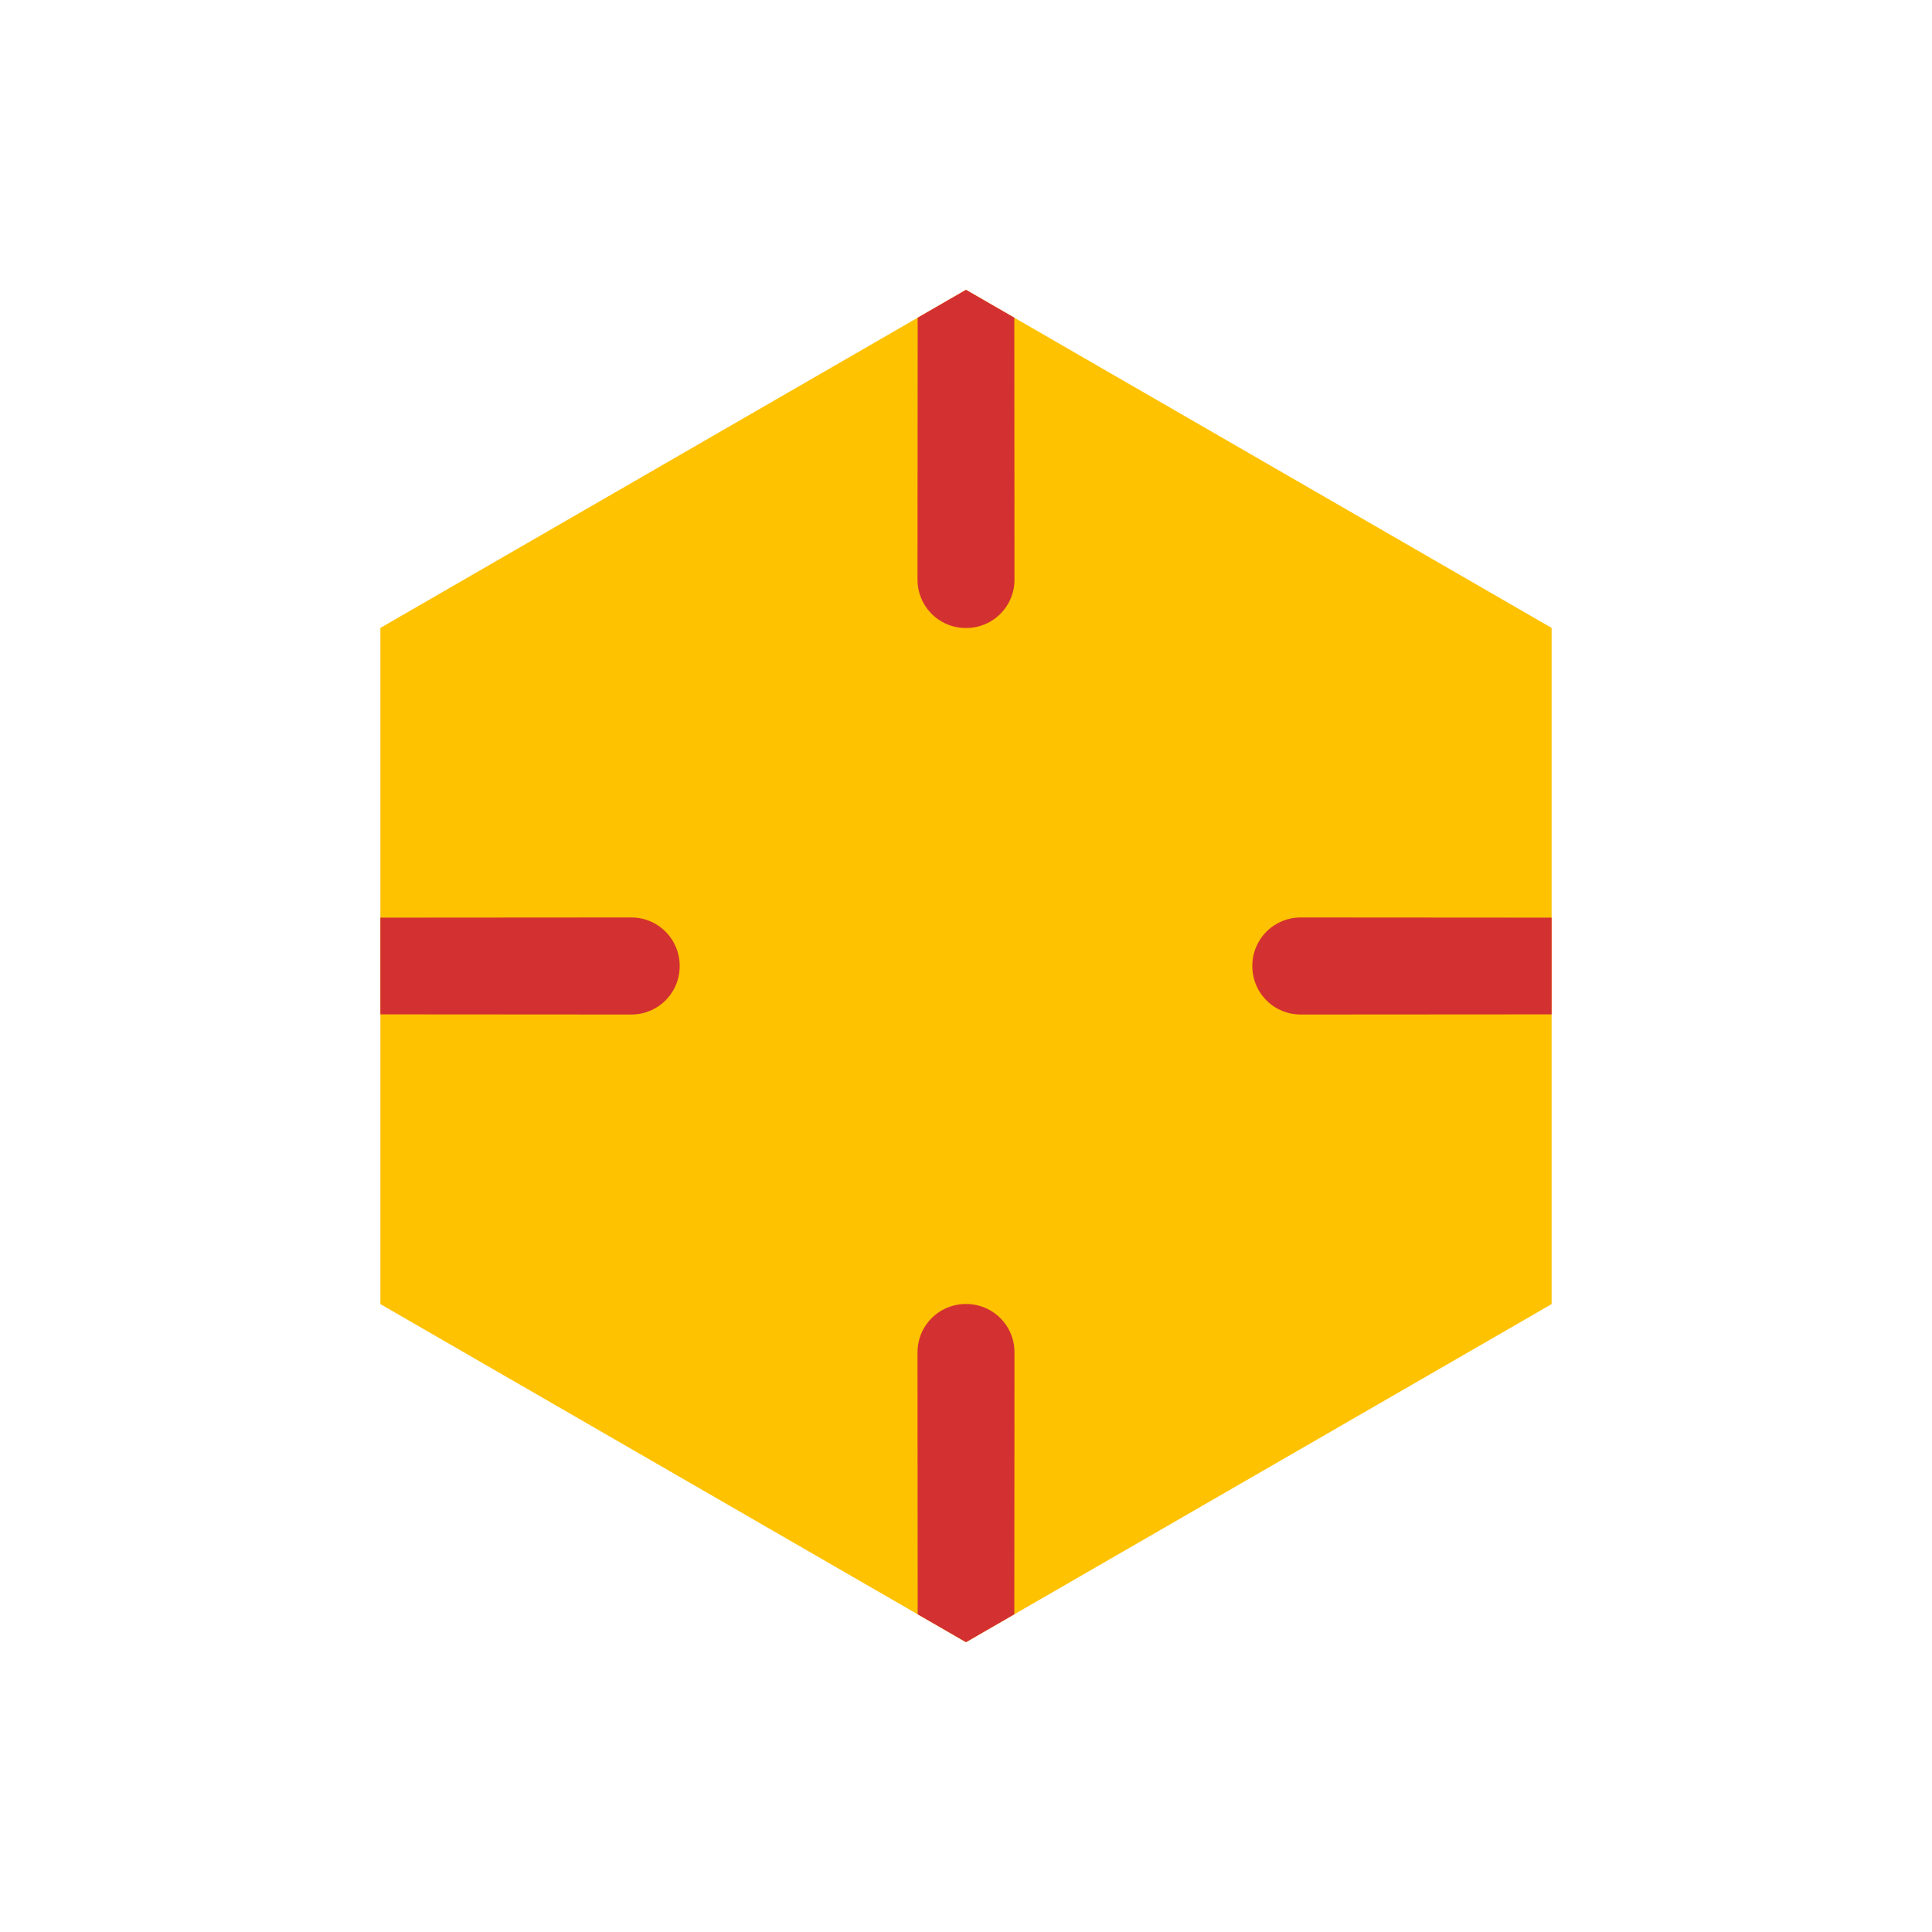 <svg viewBox="0 0 80 80" fill="none">
  <path d="M40 12L64.249 26V54L40 68L15.751 54V26L40 12Z" fill="#FFC200" class="fill-yellow" />
  <path fill-rule="evenodd" clip-rule="evenodd" d="M15.751 42.003V37.997L26.142 37.99C26.673 37.99 27.182 38.2 27.557 38.575C27.933 38.95 28.144 39.459 28.144 39.99V40.01C28.144 40.541 27.933 41.05 27.557 41.425C27.182 41.8 26.673 42.01 26.142 42.01L15.751 42.003ZM42.001 66.845L40 68L37.999 66.845L37.992 55.996C37.991 55.282 38.372 54.621 38.991 54.263C39.303 54.083 39.652 53.994 40 53.995C40.348 53.994 40.697 54.083 41.009 54.263C41.628 54.621 42.009 55.282 42.008 55.996L42.001 66.845ZM64.249 37.997V42.003L53.858 42.01C53.327 42.01 52.818 41.8 52.443 41.425C52.067 41.05 51.856 40.541 51.856 40.01V39.99C51.856 39.459 52.067 38.95 52.443 38.575C52.818 38.2 53.327 37.99 53.858 37.99L64.249 37.997ZM42.001 13.155L40 12L37.999 13.155L37.996 17.86M42.001 13.155L42.008 24.003C42.009 24.718 41.628 25.379 41.009 25.737C40.697 25.917 40.348 26.006 40 26.005C39.652 26.006 39.303 25.917 38.991 25.737C38.372 25.379 37.991 24.718 37.992 24.003L37.996 17.86" fill="#D33131" class="fill-red" />
</svg>